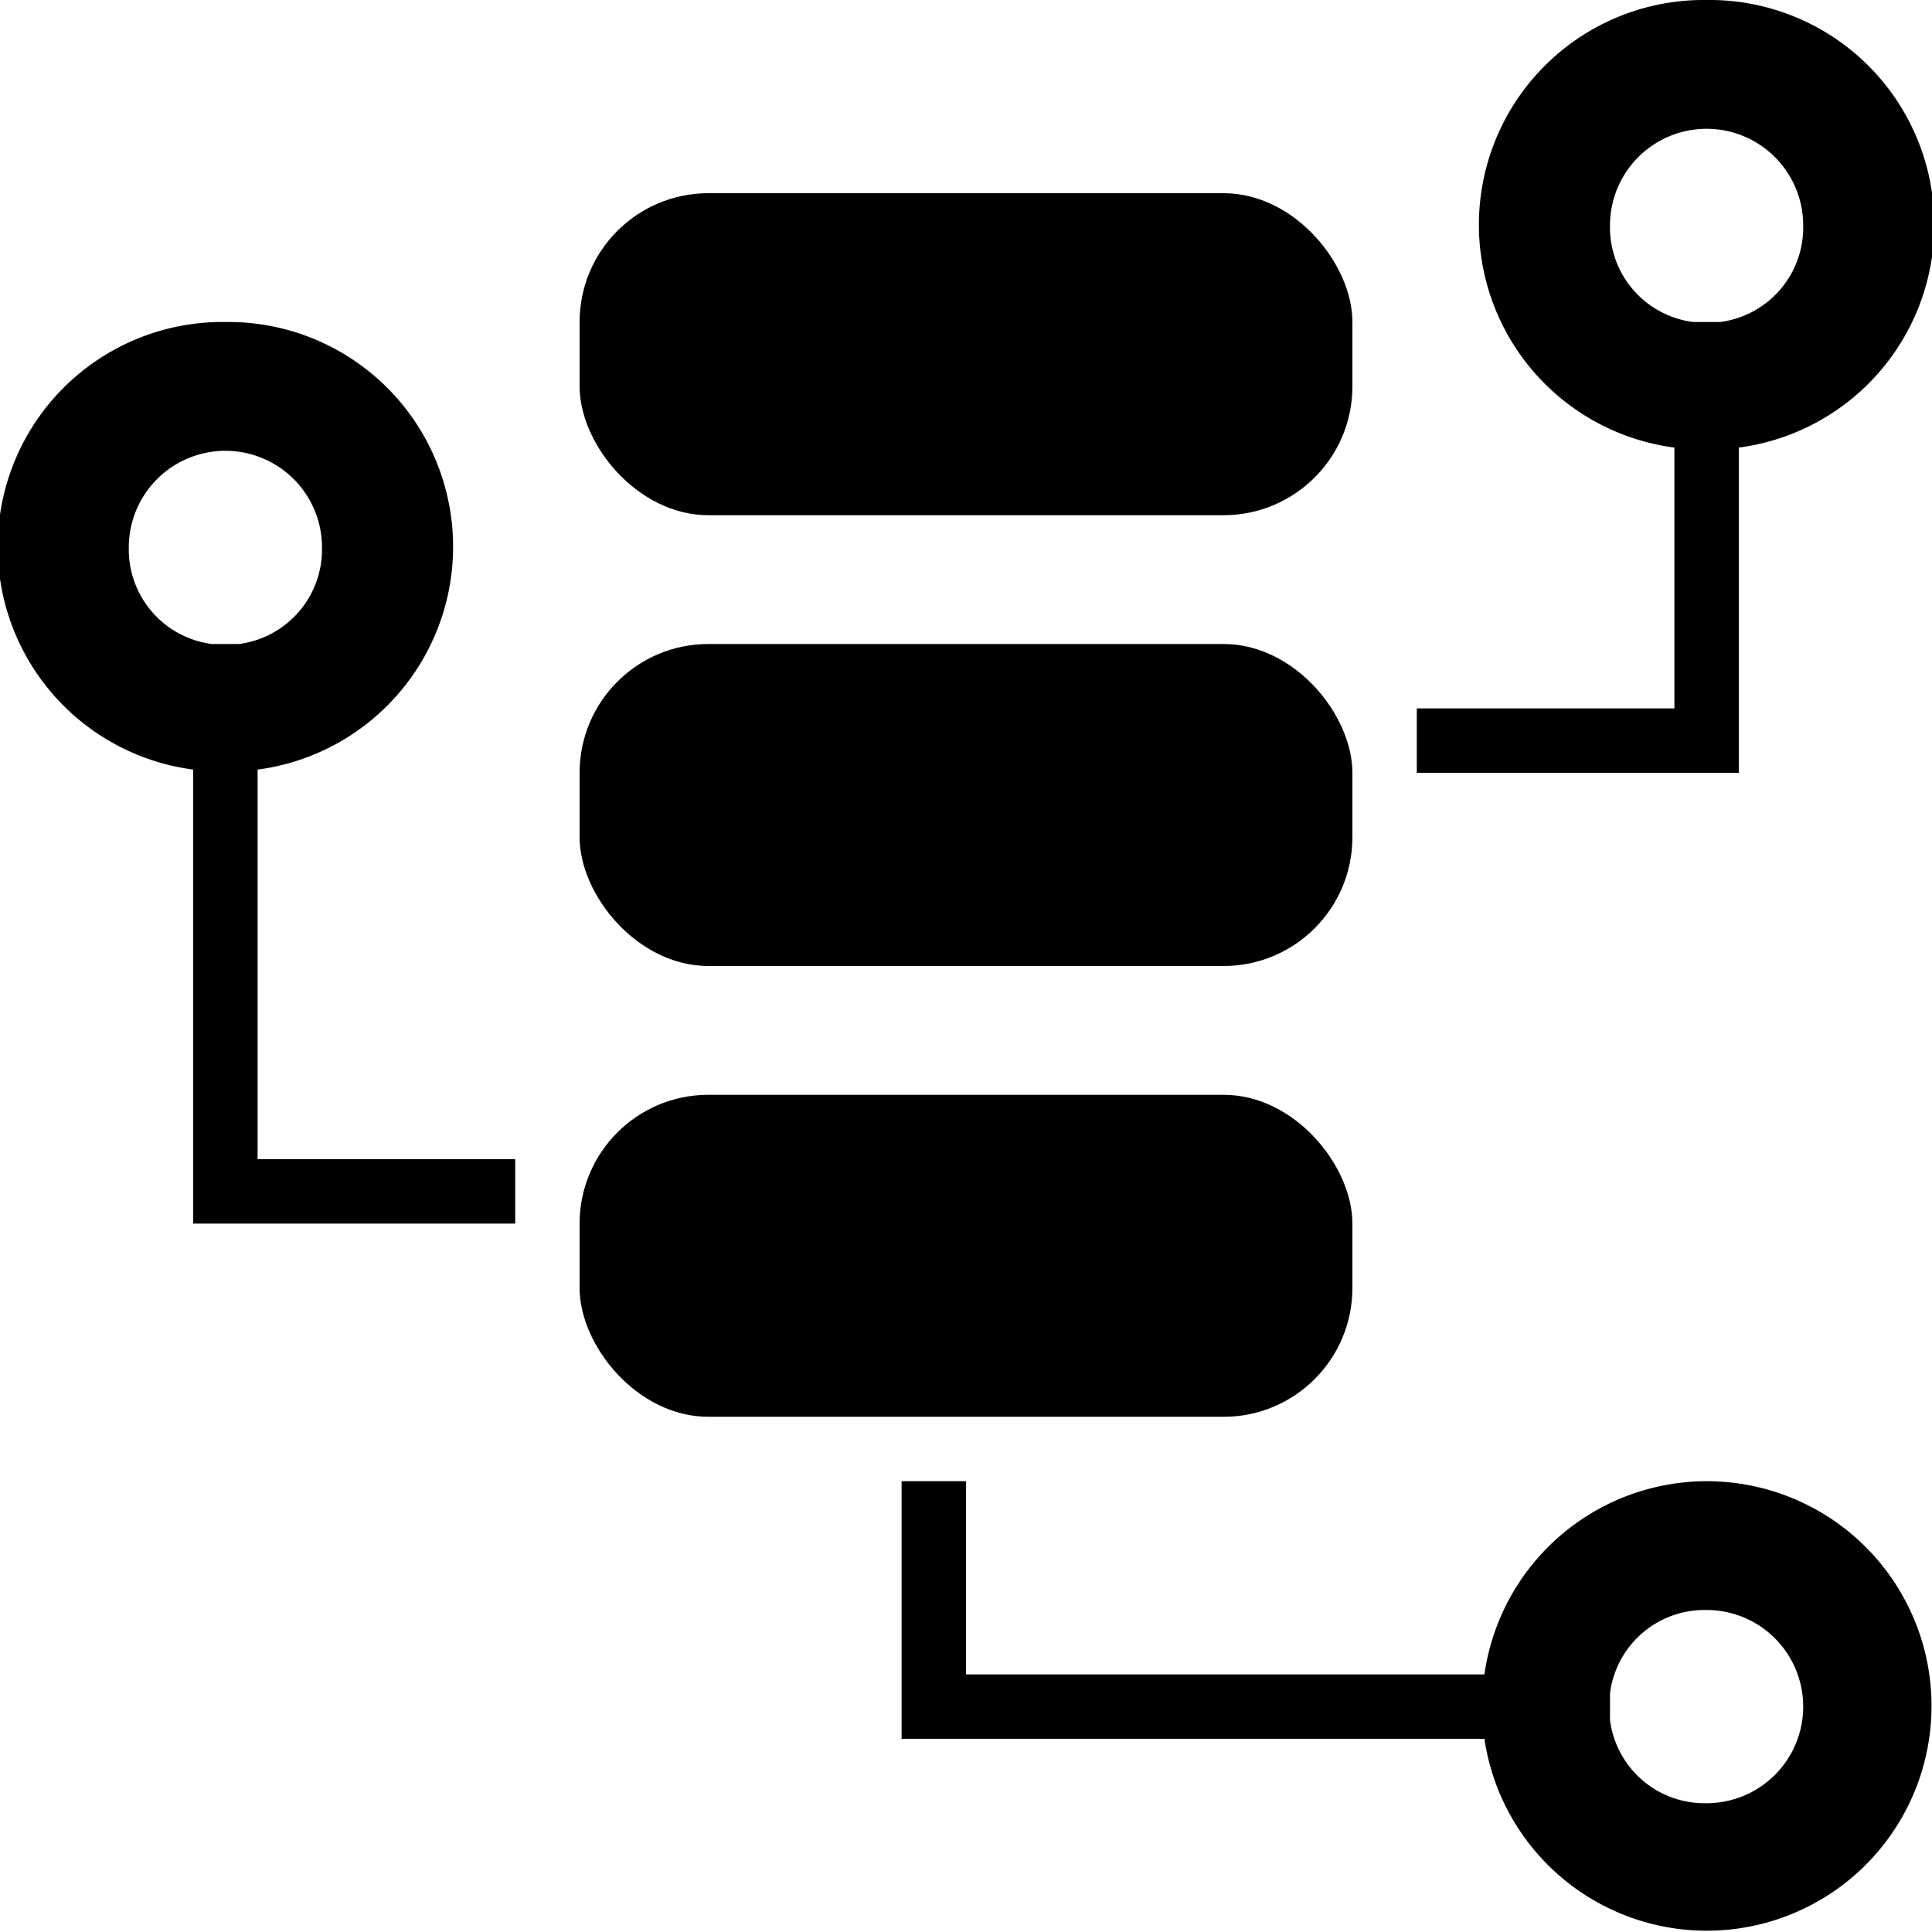 <svg xmlns="http://www.w3.org/2000/svg" width="30" height="30" viewBox="0 0 30 30"><title>core-data</title><path d="M3.5,7A1.5,1.5,0,0,1,5,8.5,1.48,1.48,0,0,1,3.71,10L3.5,10l-.21,0A1.48,1.48,0,0,1,2,8.5,1.5,1.5,0,0,1,3.5,7m0-2A3.49,3.49,0,0,0,3,11.95V19H8V18H4V11.95A3.49,3.49,0,0,0,3.5,5Z"/><path d="M26.5,2A1.5,1.5,0,0,1,28,3.5,1.48,1.48,0,0,1,26.71,5L26.5,5l-.21,0A1.48,1.48,0,0,1,25,3.5,1.5,1.5,0,0,1,26.5,2m0-2A3.49,3.49,0,0,0,26,6.95V11H22v1h5V6.95A3.49,3.49,0,0,0,26.5,0Z"/><path d="M26.5,25a1.5,1.5,0,0,1,0,3A1.48,1.48,0,0,1,25,26.71l0-.21,0-.21A1.48,1.48,0,0,1,26.5,25m0-2a3.49,3.49,0,0,0-3.45,3H15V23H14v4h9.05a3.49,3.49,0,1,0,3.45-4Z"/><rect x="9" y="3" width="12" height="5" rx="2" ry="2"/><rect x="9" y="10" width="12" height="5" rx="2" ry="2"/><rect x="9" y="17" width="12" height="5" rx="2" ry="2"/></svg>